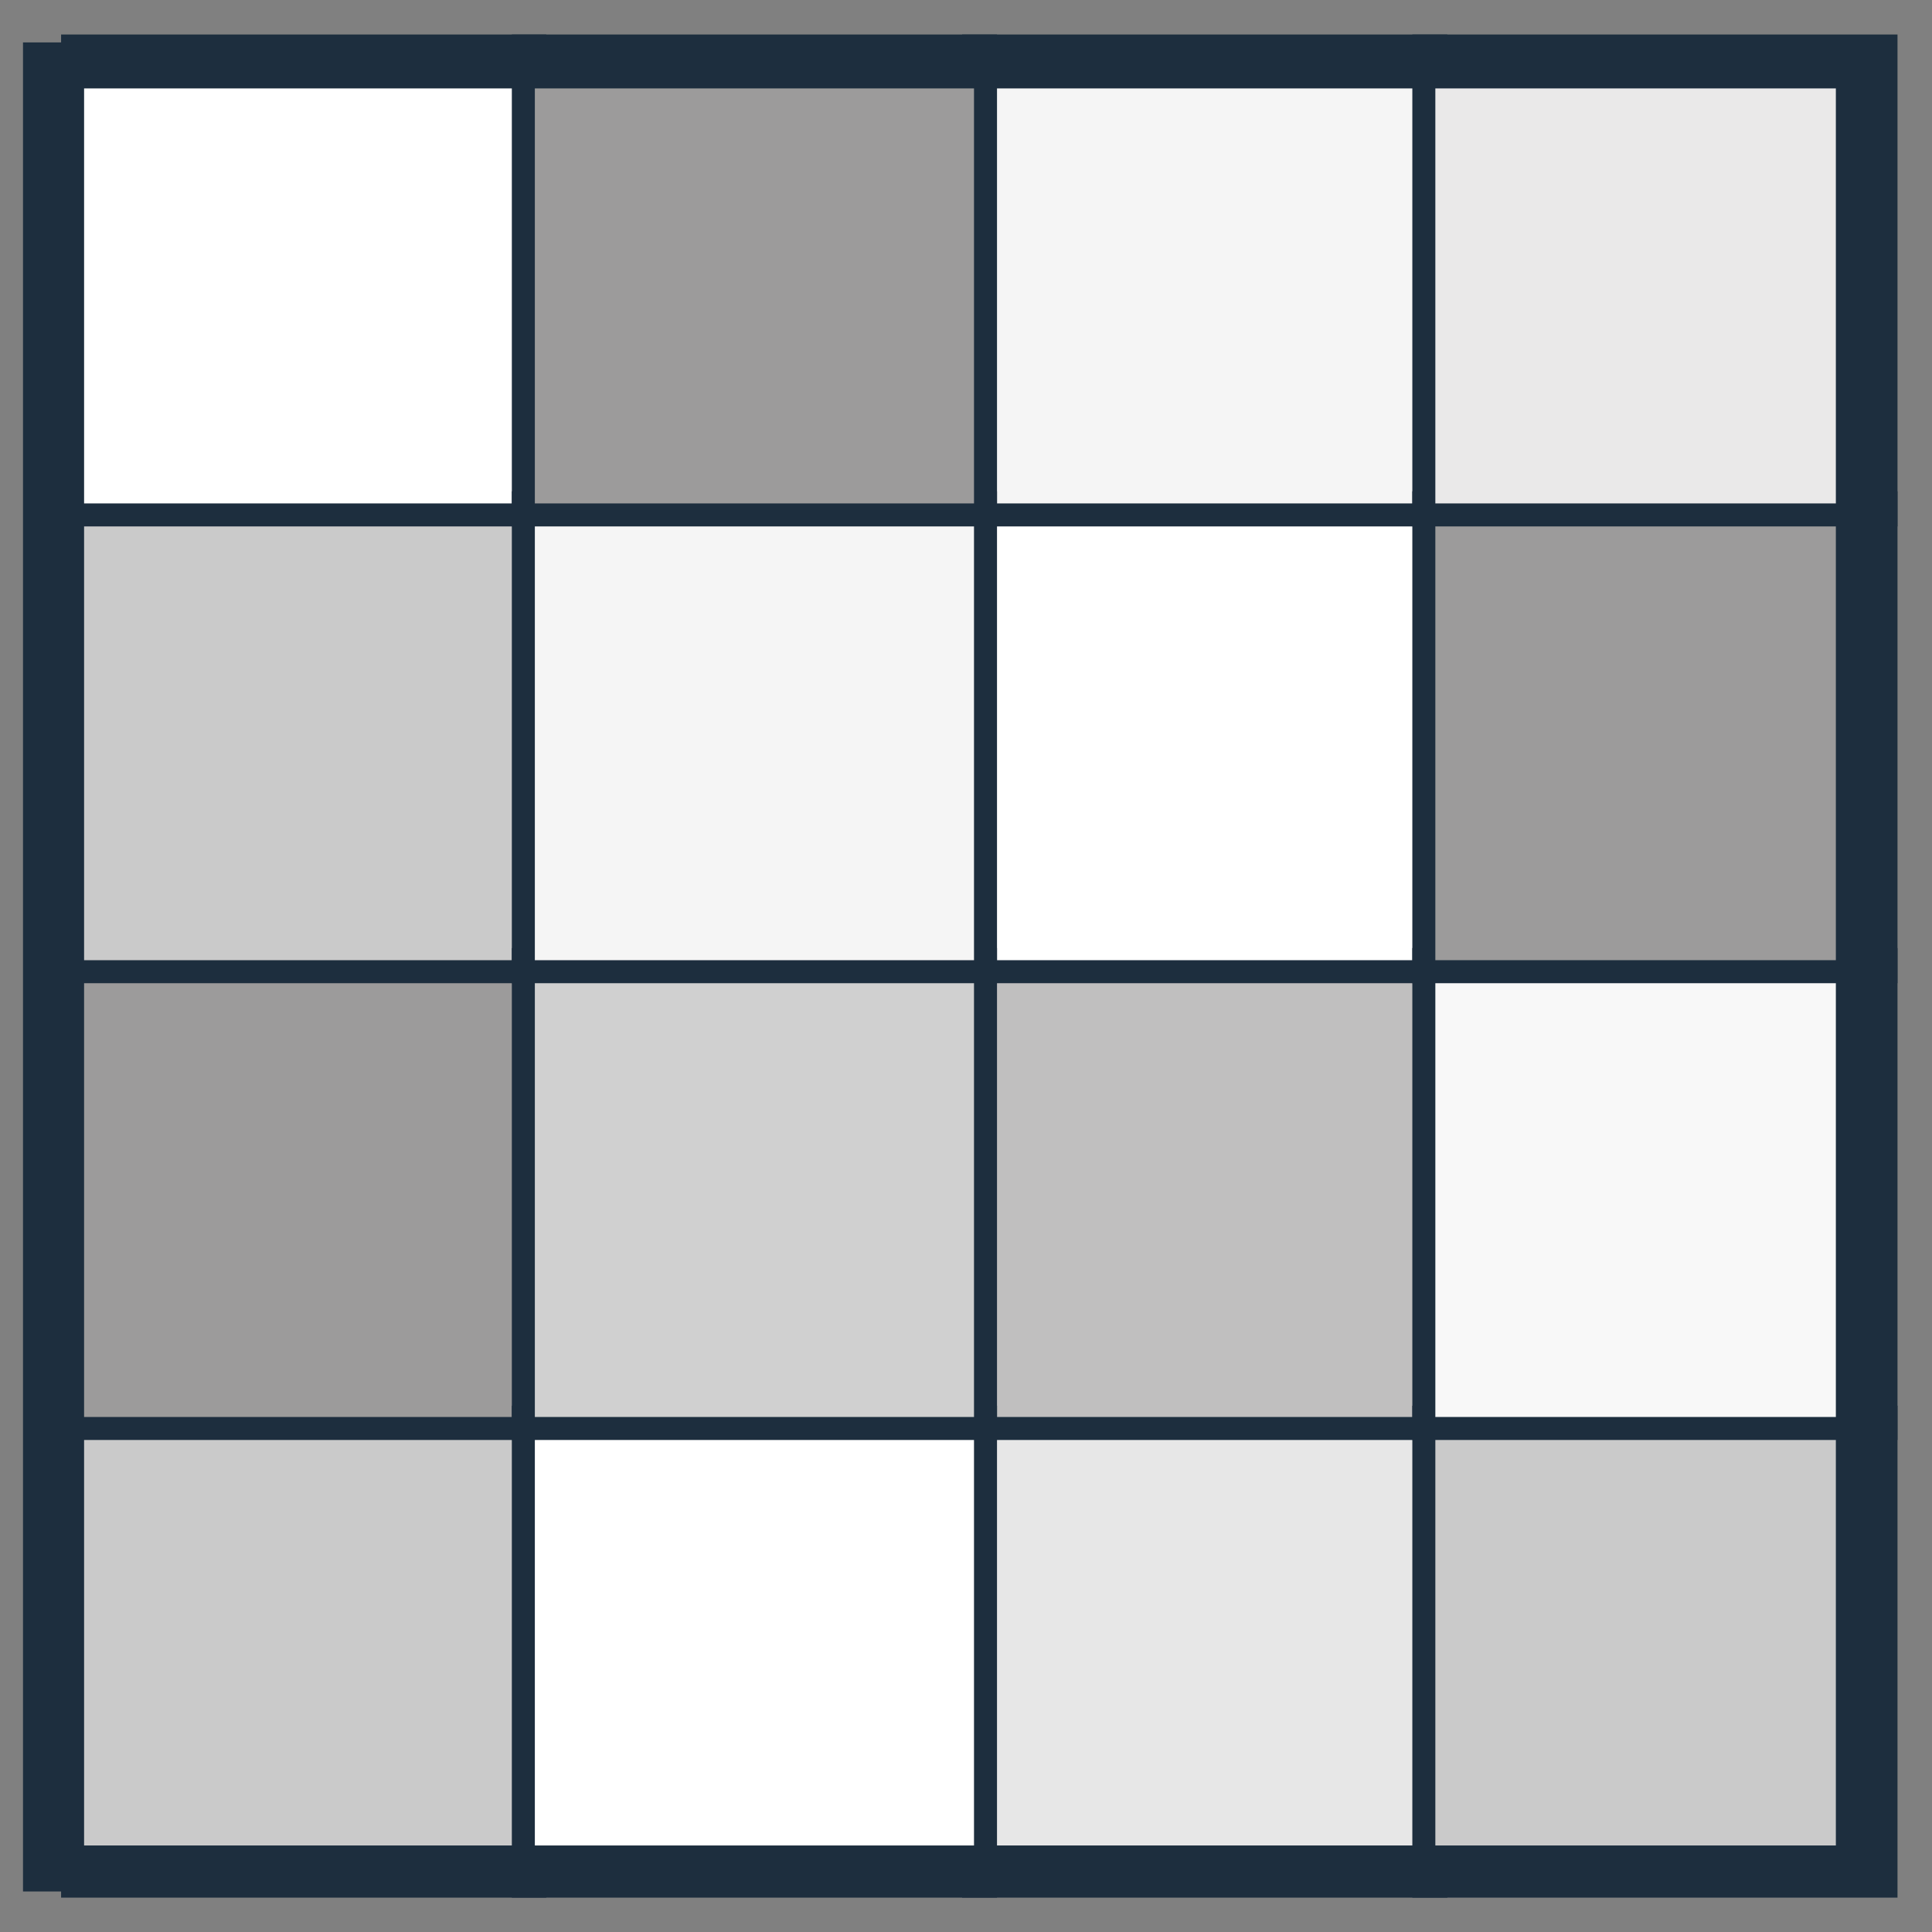 <svg width="42" height="42" fill="none" xmlns="http://www.w3.org/2000/svg"><rect width="100%" height="100%" fill="#808080" stroke="none"/><path d="M11.625 30.805H1.578v9.828h10.047v-9.828z" fill="#CACACA"/><path d="M11.625 30.809H1.578v10.194h10.047V30.809z" stroke="#1D2E3E" stroke-width=".5"/><path d="M11.625 20.86H1.578v10.194h10.047V20.859z" fill="#9C9B9B"/><path d="M11.625 20.86H1.578v10.194h10.047V20.859z" stroke="#1D2E3E" stroke-width=".5"/><path d="M11.625 10.93H1.578v10.194h10.047V10.93z" fill="#CACACA"/><path d="M11.625 10.93H1.578v10.194h10.047V10.93z" stroke="#1D2E3E" stroke-width=".5"/><path d="M11.625 1.422H1.578v9.755h10.047V1.422z" fill="#fff"/><path d="M11.625 1H1.578v10.194h10.047V1z" stroke="#1D2E3E" stroke-width=".5"/><path d="M31.213 30.805H21.166v9.828h10.047v-9.828z" fill="#E7E7E7"/><path d="M31.213 30.809H21.166v10.194h10.047V30.809z" stroke="#1D2E3E" stroke-width=".5"/><path d="M31.213 20.86H21.166v10.194h10.047V20.859z" fill="#C0BFBF"/><path d="M31.213 20.86H21.166v10.194h10.047V20.859z" stroke="#1D2E3E" stroke-width=".5"/><path d="M31.213 10.93H21.166v10.194h10.047V10.93z" fill="#fff"/><path d="M31.213 10.93H21.166v10.194h10.047V10.93z" stroke="#1D2E3E" stroke-width=".5"/><path d="M31.213 1.422H21.166v9.755h10.047V1.422z" fill="#F5F5F5"/><path d="M31.213 1H21.166v10.194h10.047V1z" stroke="#1D2E3E" stroke-width=".5"/><path d="M21.424 30.805H11.377v9.828h10.047v-9.828z" fill="#fff"/><path d="M21.424 30.809H11.377v10.194h10.047V30.809z" stroke="#1D2E3E" stroke-width=".5"/><path d="M21.424 20.86H11.377v10.194h10.047V20.859z" fill="#D0D0D0"/><path d="M21.424 20.86H11.377v10.194h10.047V20.859z" stroke="#1D2E3E" stroke-width=".5"/><path d="M21.424 10.93H11.377v10.194h10.047V10.93z" fill="#F5F5F5"/><path d="M21.424 10.93H11.377v10.194h10.047V10.93z" stroke="#1D2E3E" stroke-width=".5"/><path d="M21.424 1.422H11.377v9.755h10.047V1.422z" fill="#9C9B9B"/><path d="M21.424 1H11.377v10.194h10.047V1z" stroke="#1D2E3E" stroke-width=".5"/><path d="M40.41 30.805h-9.457v9.828h9.456v-9.828z" fill="#CACACA"/><path d="M41 30.809H30.953v10.194H41V30.809z" stroke="#1D2E3E" stroke-width=".5"/><path d="M40.41 20.875h-9.457v10.194h9.456V20.875z" fill="#F8F8F8"/><path d="M41 20.86H30.953v10.194H41V20.859z" stroke="#1D2E3E" stroke-width=".5"/><path d="M40.41 10.93h-9.457v10.194h9.456V10.93z" fill="#9C9B9B"/><path d="M41 10.93H30.953v10.194H41V10.93z" stroke="#1D2E3E" stroke-width=".5"/><path d="M40.41 1.422h-9.457v9.755h9.456V1.422z" fill="#EAE9E9"/><path d="M41 1H30.953v10.194H41V1z" stroke="#1D2E3E" stroke-width=".5"/><path d="M40.41 1.422H1v39.197h39.41V1.422z" stroke="#1D2E3E"/></svg>